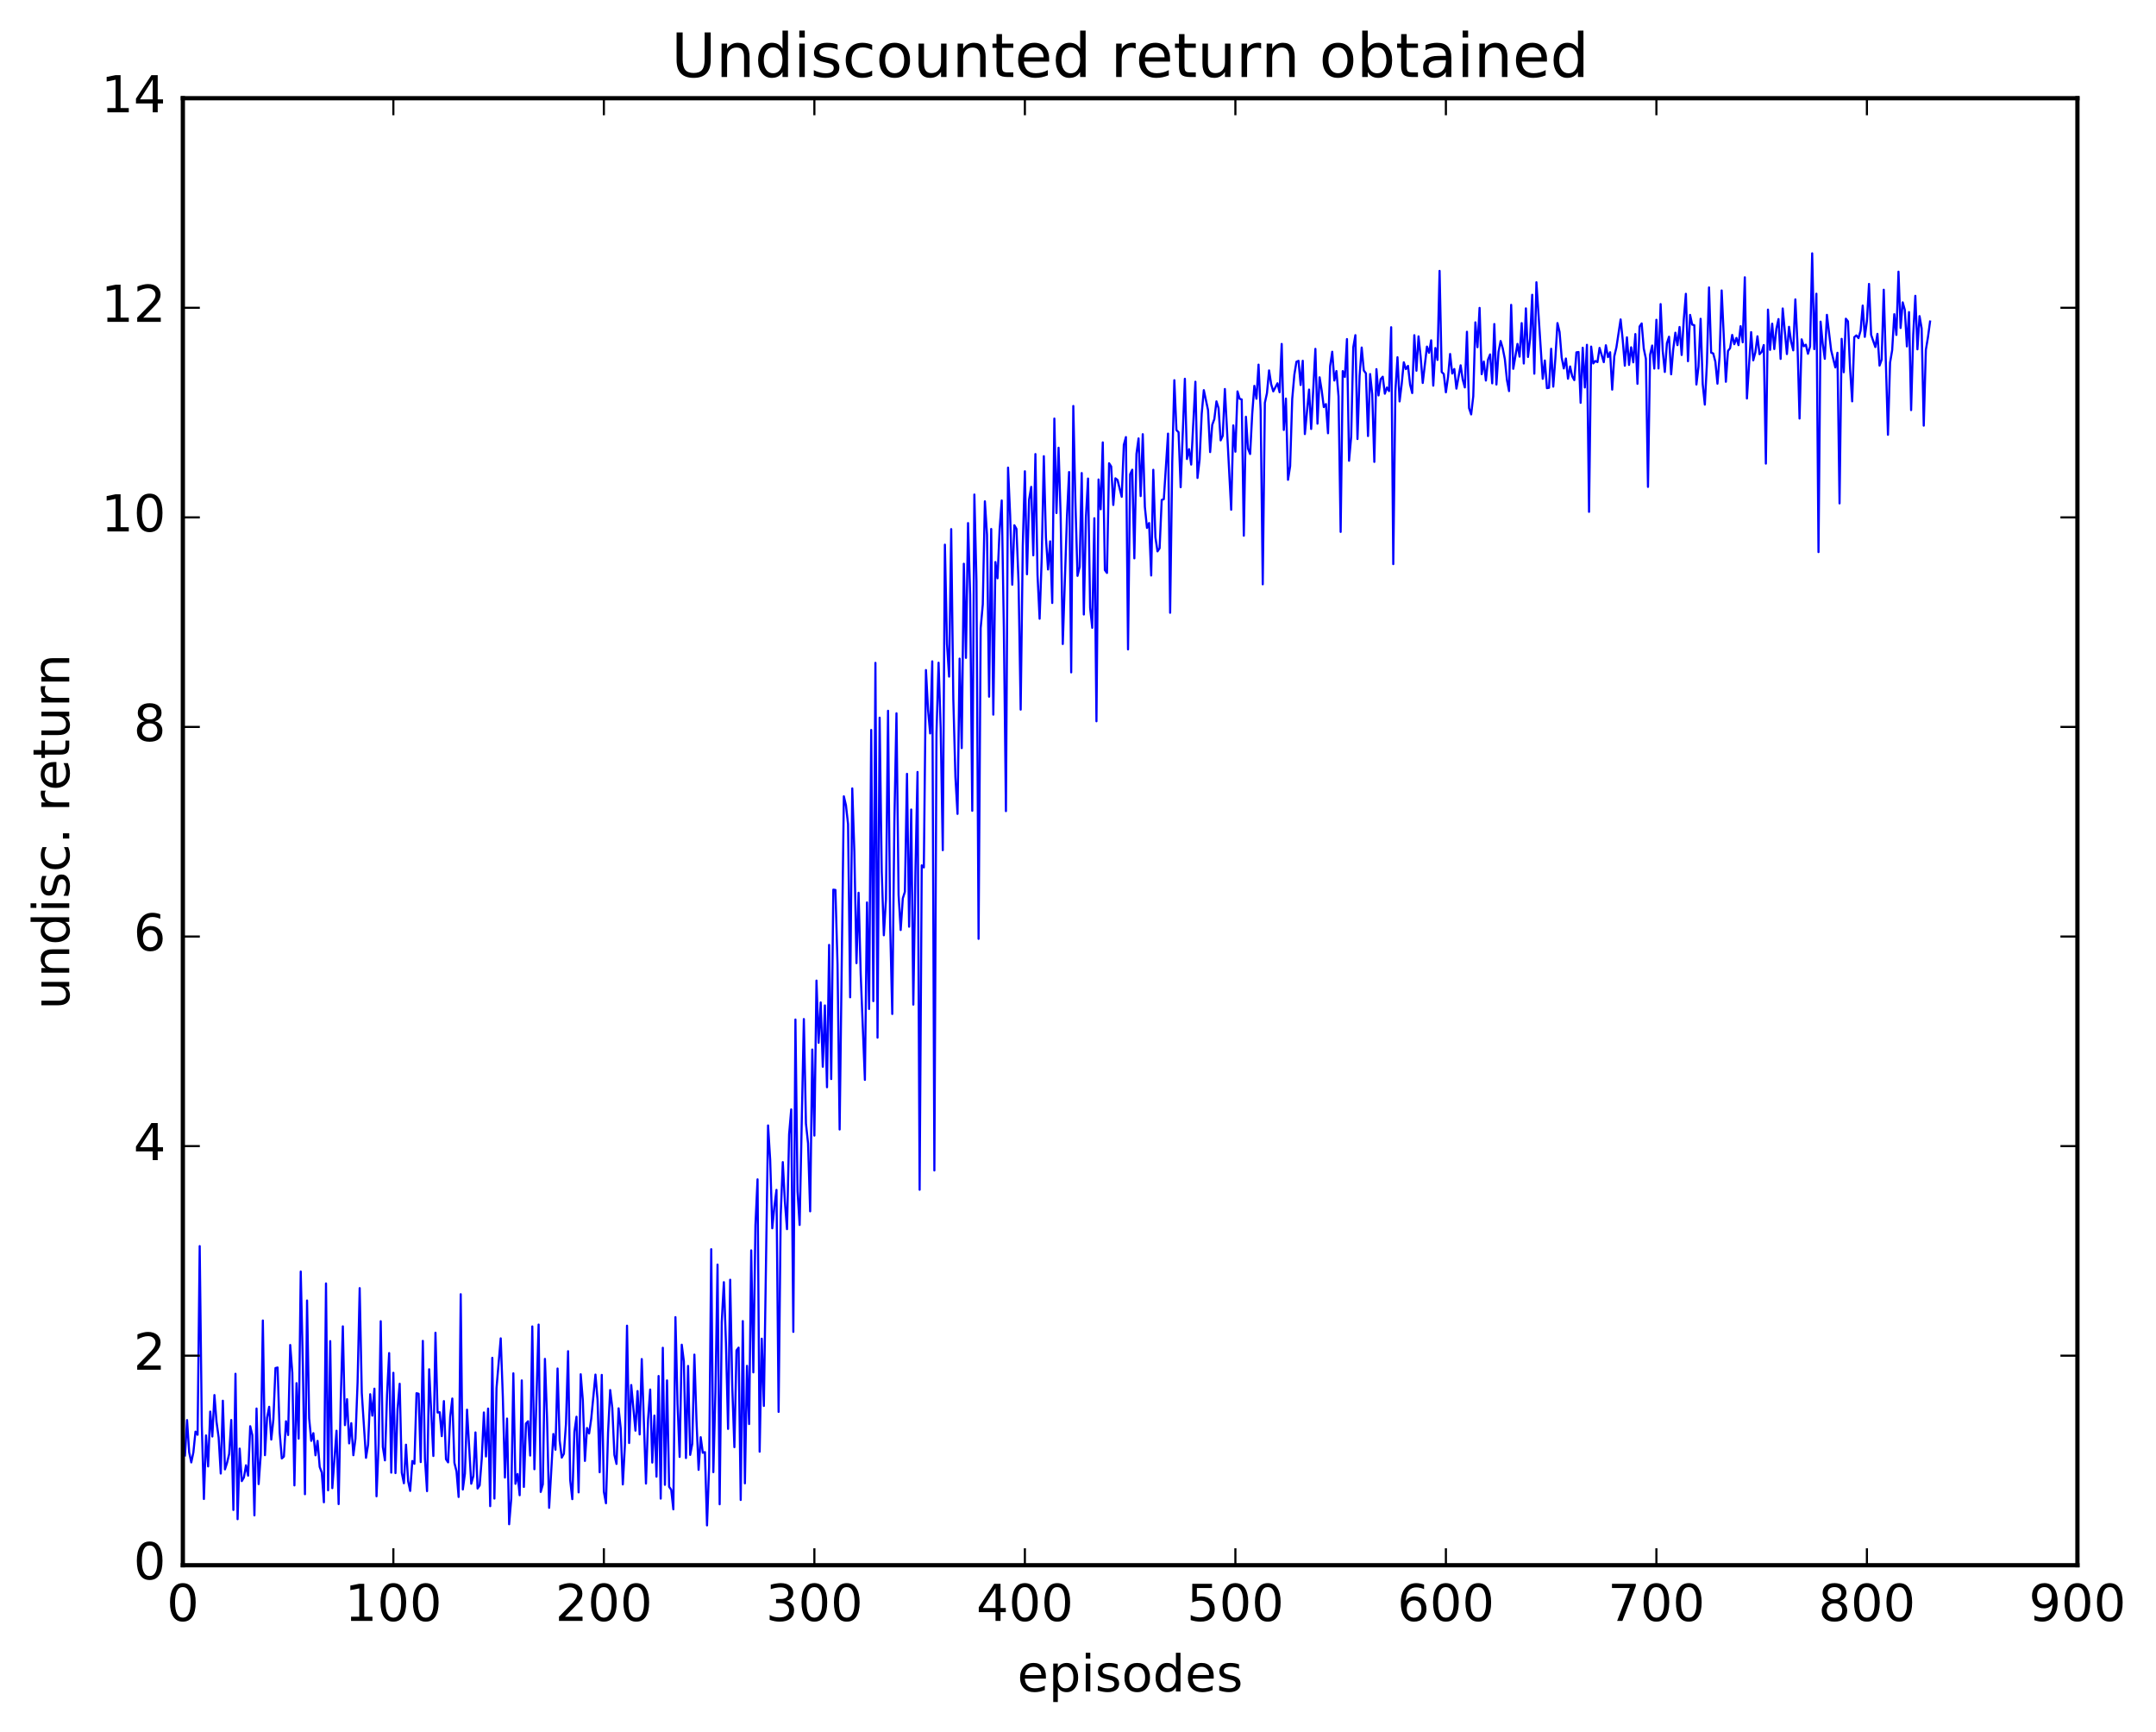 <?xml version="1.0" encoding="utf-8" standalone="no"?>
<!DOCTYPE svg PUBLIC "-//W3C//DTD SVG 1.1//EN"
  "http://www.w3.org/Graphics/SVG/1.1/DTD/svg11.dtd">
<!-- Created with matplotlib (http://matplotlib.org/) -->
<svg height="408pt" version="1.1" viewBox="0 0 508 408" width="508pt" xmlns="http://www.w3.org/2000/svg" xmlns:xlink="http://www.w3.org/1999/xlink">
 <defs>
  <style type="text/css">
*{stroke-linecap:butt;stroke-linejoin:round;stroke-miterlimit:100000;}
  </style>
 </defs>
 <g id="figure_1">
  <g id="patch_1">
   <path d="M 0 408.169 
L 508.136 408.169 
L 508.136 0 
L 0 0 
z
" style="fill:#ffffff;"/>
  </g>
  <g id="axes_1">
   <g id="patch_2">
    <path d="M 43.084 368.742 
L 489.484 368.742 
L 489.484 23.142 
L 43.084 23.142 
z
" style="fill:#ffffff;"/>
   </g>
   <g id="line2d_1">
    <path clip-path="url(#p6af9dc4620)" d="M 43.58 342.876 
L 44.076 334.541 
L 44.572 342.127 
L 45.068 344.52 
L 45.564 342.136 
L 46.06 337.262 
L 46.556 338.004 
L 47.052 293.558 
L 47.548 335.733 
L 48.044 353.13 
L 48.54 338.152 
L 49.036 345.461 
L 49.532 332.547 
L 50.028 338.415 
L 50.524 328.645 
L 51.02 334.978 
L 51.516 338.611 
L 52.012 347.137 
L 52.508 329.981 
L 53.004 346.16 
L 53.5 344.604 
L 53.996 342.522 
L 54.492 334.523 
L 54.988 355.716 
L 55.484 323.635 
L 55.98 357.89 
L 56.476 341.264 
L 56.972 348.919 
L 57.468 348.055 
L 57.964 345.187 
L 58.46 347.633 
L 58.956 335.987 
L 59.452 338.077 
L 59.948 356.995 
L 60.444 331.821 
L 60.94 349.625 
L 61.436 342.764 
L 61.932 311.08 
L 62.428 342.813 
L 62.924 334.008 
L 63.42 331.412 
L 63.916 339.134 
L 64.412 334.397 
L 64.908 322.286 
L 65.404 322.156 
L 65.9 337.487 
L 66.396 343.586 
L 66.892 343.143 
L 67.388 334.824 
L 67.884 338.067 
L 68.38 316.853 
L 68.876 323.416 
L 69.372 349.933 
L 69.868 325.842 
L 70.364 338.912 
L 70.86 299.546 
L 71.356 321.419 
L 71.852 352.009 
L 72.348 306.372 
L 72.844 334.127 
L 73.34 339.435 
L 73.836 337.627 
L 74.332 342.841 
L 74.828 339.443 
L 75.324 345.562 
L 75.82 346.918 
L 76.316 353.908 
L 76.812 302.356 
L 77.308 351.085 
L 77.804 315.943 
L 78.3 350.579 
L 79.292 337.05 
L 79.788 354.338 
L 80.284 329.938 
L 80.78 312.46 
L 81.276 335.736 
L 81.772 329.622 
L 82.268 340.032 
L 82.764 335.272 
L 83.26 342.824 
L 83.756 338.889 
L 84.252 325.688 
L 84.748 303.458 
L 85.244 328.11 
L 86.236 343.437 
L 86.732 340.31 
L 87.228 328.45 
L 87.724 333.506 
L 88.22 327.145 
L 88.716 352.499 
L 89.212 340.183 
L 89.708 311.256 
L 90.204 340.86 
L 90.7 344.033 
L 91.196 328.522 
L 91.692 318.759 
L 92.188 346.925 
L 92.684 323.406 
L 93.18 347.032 
L 93.676 331.916 
L 94.172 325.982 
L 94.668 346.935 
L 95.164 349.421 
L 95.66 340.342 
L 96.156 348.888 
L 96.652 351.232 
L 97.148 344.181 
L 97.644 344.842 
L 98.14 328.216 
L 98.636 328.338 
L 99.132 344.436 
L 99.628 315.887 
L 100.124 343.629 
L 100.62 351.283 
L 101.116 322.571 
L 102.108 342.998 
L 102.604 313.963 
L 103.1 332.766 
L 103.596 332.684 
L 104.092 338.332 
L 104.588 330.069 
L 105.084 343.765 
L 105.58 344.504 
L 106.076 333.758 
L 106.572 329.464 
L 107.068 344.608 
L 107.564 346.632 
L 108.06 352.657 
L 108.556 304.891 
L 109.052 350.891 
L 109.548 347.153 
L 110.044 332.098 
L 111.036 349.538 
L 111.532 347.724 
L 112.028 337.45 
L 112.524 350.665 
L 113.02 349.914 
L 113.516 343.602 
L 114.012 332.745 
L 114.508 343.117 
L 115.004 331.832 
L 115.5 354.822 
L 115.996 319.877 
L 116.492 353.035 
L 116.988 327.011 
L 117.98 315.289 
L 118.476 329.028 
L 118.972 348.083 
L 119.468 334.183 
L 119.964 359.085 
L 120.46 353.045 
L 120.956 323.529 
L 121.452 349.557 
L 121.948 347.241 
L 122.444 352.247 
L 122.94 325.196 
L 123.436 350.291 
L 123.932 335.346 
L 124.428 334.817 
L 124.924 342.901 
L 125.42 312.477 
L 125.916 346.12 
L 126.908 312.041 
L 127.404 351.473 
L 127.9 349.678 
L 128.396 320.129 
L 128.892 333.965 
L 129.388 355.215 
L 130.38 337.819 
L 130.876 341.528 
L 131.372 322.393 
L 131.868 339.394 
L 132.364 343.385 
L 132.86 342.484 
L 133.356 335.404 
L 133.852 318.314 
L 134.348 348.633 
L 134.844 353.171 
L 135.34 337.33 
L 135.836 333.752 
L 136.332 351.576 
L 136.828 323.746 
L 137.324 329.832 
L 137.82 344.161 
L 138.316 336.409 
L 138.812 337.692 
L 139.308 334.22 
L 140.3 323.825 
L 140.796 329.79 
L 141.292 346.831 
L 141.788 323.897 
L 142.284 351.42 
L 142.78 354.143 
L 143.276 337.379 
L 143.772 327.465 
L 144.268 331.664 
L 144.764 342.743 
L 145.26 344.875 
L 145.756 331.77 
L 146.252 336.493 
L 146.748 349.7 
L 147.244 340.452 
L 147.74 312.303 
L 148.236 339.945 
L 148.732 326.281 
L 149.724 337.037 
L 150.22 327.702 
L 150.716 337.926 
L 151.212 320.167 
L 152.204 349.498 
L 152.7 334.321 
L 153.196 327.345 
L 153.692 344.555 
L 154.188 333.484 
L 154.684 347.868 
L 155.18 324.158 
L 155.676 353.044 
L 156.172 317.509 
L 156.668 349.799 
L 157.164 325.196 
L 157.66 350.253 
L 158.156 350.966 
L 158.652 355.571 
L 159.148 310.292 
L 159.644 330.704 
L 160.14 343.22 
L 160.636 316.786 
L 161.132 320.683 
L 161.628 343.484 
L 162.124 321.791 
L 162.62 342.746 
L 163.116 340.104 
L 163.612 319.122 
L 164.108 334.639 
L 164.604 346.27 
L 165.1 338.576 
L 165.596 342.249 
L 166.092 342.089 
L 166.588 359.352 
L 167.084 345.512 
L 167.58 294.287 
L 168.076 346.811 
L 168.572 327.906 
L 169.068 297.911 
L 169.564 354.378 
L 170.06 311.429 
L 170.556 302.054 
L 171.052 316.429 
L 171.548 336.622 
L 172.044 301.479 
L 172.54 326.793 
L 173.036 340.924 
L 173.532 318.137 
L 174.028 317.468 
L 174.524 353.364 
L 175.02 311.222 
L 175.516 349.442 
L 176.012 321.763 
L 176.508 335.479 
L 177.004 294.561 
L 177.5 323.307 
L 177.996 288.649 
L 178.492 277.835 
L 178.988 341.989 
L 179.484 315.368 
L 179.98 331.213 
L 180.972 265.131 
L 181.468 273.19 
L 181.964 289.36 
L 182.46 284.237 
L 182.956 280.316 
L 183.452 332.61 
L 183.948 286.404 
L 184.444 273.772 
L 184.94 283.126 
L 185.436 289.565 
L 185.932 267.224 
L 186.428 261.356 
L 186.924 313.766 
L 187.42 240.179 
L 187.916 280.632 
L 188.412 288.574 
L 189.404 240.069 
L 189.9 264.7 
L 190.396 269.354 
L 190.892 285.364 
L 191.388 247.251 
L 191.884 267.523 
L 192.38 231.009 
L 192.876 245.663 
L 193.372 236.149 
L 193.868 251.302 
L 194.364 236.859 
L 194.86 256.132 
L 195.356 222.602 
L 195.852 254.205 
L 196.348 209.586 
L 196.844 209.657 
L 197.34 227.213 
L 197.836 266.087 
L 198.828 187.598 
L 199.324 189.699 
L 199.82 194.166 
L 200.316 234.944 
L 200.812 185.731 
L 201.308 200.751 
L 201.804 226.898 
L 202.3 210.318 
L 202.796 229.413 
L 203.788 254.396 
L 204.284 212.599 
L 204.78 237.691 
L 205.276 171.963 
L 205.772 235.848 
L 206.268 156.158 
L 206.764 244.449 
L 207.26 169.067 
L 207.756 205.403 
L 208.252 220.33 
L 208.748 211.833 
L 209.244 167.446 
L 209.74 217.929 
L 210.236 238.873 
L 210.732 193.603 
L 211.228 168.04 
L 211.724 210.788 
L 212.22 219.093 
L 212.716 211.649 
L 213.212 210.09 
L 213.708 182.3 
L 214.204 218.316 
L 214.7 190.707 
L 215.196 236.667 
L 215.692 205.408 
L 216.188 181.862 
L 216.684 280.283 
L 217.18 203.858 
L 217.676 204.351 
L 218.172 157.85 
L 218.668 167.181 
L 219.164 172.78 
L 219.66 155.797 
L 220.156 275.737 
L 220.652 172.856 
L 221.148 156.122 
L 221.644 171.535 
L 222.14 200.282 
L 222.636 128.314 
L 223.132 151.732 
L 223.628 159.393 
L 224.124 124.647 
L 224.62 164.647 
L 225.116 183.077 
L 225.612 191.74 
L 226.108 155.16 
L 226.604 176.237 
L 227.1 132.806 
L 227.596 154.979 
L 228.092 123.226 
L 228.588 140.127 
L 229.084 191.004 
L 229.58 116.504 
L 230.076 136.88 
L 230.572 221.176 
L 231.068 147.966 
L 231.564 142.392 
L 232.06 118.104 
L 232.556 125.97 
L 233.052 164.125 
L 233.548 124.619 
L 234.044 168.355 
L 234.54 132.407 
L 235.036 136.23 
L 235.532 124.714 
L 236.028 117.902 
L 236.524 147.731 
L 237.02 191.085 
L 237.516 110.162 
L 238.012 121.405 
L 238.508 137.745 
L 239.004 123.74 
L 239.5 124.602 
L 239.996 137.277 
L 240.492 167.173 
L 240.988 128.546 
L 241.484 111.02 
L 241.98 135.285 
L 242.476 117.681 
L 242.972 114.696 
L 243.468 130.824 
L 243.964 106.965 
L 244.46 135.451 
L 244.956 145.761 
L 245.452 131.441 
L 245.948 107.472 
L 246.444 126.712 
L 246.94 134.158 
L 247.436 127.529 
L 247.932 142.049 
L 248.428 98.607 
L 248.924 120.861 
L 249.42 105.476 
L 249.916 121.789 
L 250.412 151.719 
L 251.404 121.657 
L 251.9 111.201 
L 252.396 158.398 
L 252.892 95.639 
L 253.388 118.346 
L 253.884 135.665 
L 254.38 133.598 
L 254.876 111.442 
L 255.372 144.763 
L 255.868 121.81 
L 256.364 112.735 
L 256.86 143.18 
L 257.356 147.901 
L 257.852 122.086 
L 258.348 169.913 
L 258.844 112.955 
L 259.34 119.977 
L 259.836 104.218 
L 260.332 134.302 
L 260.828 134.971 
L 261.324 109.134 
L 261.82 109.899 
L 262.316 118.963 
L 262.812 112.68 
L 263.308 113.063 
L 264.3 117.038 
L 264.796 104.797 
L 265.292 102.967 
L 265.788 152.986 
L 266.284 111.738 
L 266.78 110.653 
L 267.276 131.533 
L 267.772 106.924 
L 268.268 103.282 
L 268.764 116.869 
L 269.26 102.284 
L 269.756 119.424 
L 270.252 124.362 
L 270.748 123.216 
L 271.244 135.574 
L 271.74 110.672 
L 272.236 126.557 
L 272.732 129.897 
L 273.228 129.15 
L 273.724 117.771 
L 274.22 117.599 
L 275.212 102.15 
L 275.708 144.355 
L 276.204 108.849 
L 276.7 89.567 
L 277.196 101.334 
L 277.692 101.818 
L 278.188 114.779 
L 279.18 89.233 
L 279.676 108.134 
L 280.172 105.814 
L 280.668 109.446 
L 281.66 89.929 
L 282.156 112.596 
L 282.652 108.281 
L 283.148 97.474 
L 283.644 91.909 
L 284.636 96.594 
L 285.132 106.504 
L 285.628 100.093 
L 286.124 98.728 
L 286.62 94.551 
L 287.116 96.142 
L 287.612 103.743 
L 288.108 102.644 
L 288.604 91.64 
L 290.092 120.085 
L 290.588 100.214 
L 291.084 106.414 
L 291.58 92.204 
L 292.076 93.942 
L 292.572 94.107 
L 293.068 126.202 
L 293.564 98.179 
L 294.06 105.698 
L 294.556 106.958 
L 295.052 97.465 
L 295.548 90.898 
L 296.044 93.932 
L 296.54 85.9 
L 297.036 96.726 
L 297.532 137.651 
L 298.028 94.907 
L 298.524 92.602 
L 299.02 87.261 
L 299.516 90.52 
L 300.012 92.199 
L 301.004 90.294 
L 301.5 92.407 
L 301.996 81.022 
L 302.492 101.288 
L 302.988 93.891 
L 303.484 113.033 
L 303.98 109.846 
L 304.476 93.983 
L 304.972 88.288 
L 305.468 85.229 
L 305.964 85.004 
L 306.46 90.705 
L 306.956 84.987 
L 307.452 102.258 
L 308.444 91.772 
L 308.94 101.058 
L 309.932 82.186 
L 310.428 99.809 
L 310.924 88.886 
L 311.42 91.989 
L 311.916 95.899 
L 312.412 95.189 
L 312.908 102.066 
L 313.404 86.233 
L 313.9 82.862 
L 314.396 89.647 
L 314.892 87.41 
L 315.388 93.395 
L 315.884 125.308 
L 316.38 87.42 
L 316.876 88.8 
L 317.372 79.874 
L 317.868 108.547 
L 318.364 102.917 
L 318.86 81.816 
L 319.356 78.956 
L 319.852 103.425 
L 320.348 88.544 
L 320.844 81.871 
L 321.34 87.283 
L 321.836 87.938 
L 322.332 102.722 
L 322.828 88.118 
L 323.324 92.844 
L 323.82 108.813 
L 324.316 86.959 
L 324.812 93.155 
L 325.308 89.337 
L 325.804 88.744 
L 326.3 92.75 
L 326.796 91.288 
L 327.292 92.133 
L 327.788 77.088 
L 328.284 132.894 
L 328.78 92.173 
L 329.276 84.157 
L 329.772 94.566 
L 330.268 90.469 
L 330.764 85.348 
L 331.26 86.958 
L 331.756 86.193 
L 332.252 90.619 
L 332.748 92.6 
L 333.244 78.964 
L 333.74 87.338 
L 334.236 79.246 
L 334.732 84.021 
L 335.228 90.219 
L 336.22 81.652 
L 336.716 83.126 
L 337.212 80.169 
L 337.708 90.855 
L 338.204 81.981 
L 338.7 84.792 
L 339.196 63.815 
L 339.692 87.633 
L 340.188 88.114 
L 340.684 92.421 
L 341.18 88.863 
L 341.676 83.389 
L 342.172 87.994 
L 342.668 86.936 
L 343.164 91.553 
L 344.156 86.058 
L 344.652 89.447 
L 345.148 91.269 
L 345.644 78.157 
L 346.14 96.128 
L 346.636 97.624 
L 347.132 93.36 
L 347.628 75.939 
L 348.124 81.798 
L 348.62 72.531 
L 349.116 88.149 
L 349.612 85.165 
L 350.108 89.65 
L 350.604 84.73 
L 351.1 83.494 
L 351.596 90.307 
L 352.092 76.338 
L 352.588 90.585 
L 353.084 82.876 
L 353.58 80.333 
L 354.076 82.055 
L 354.572 84.595 
L 355.068 89.505 
L 355.564 92.134 
L 356.06 71.817 
L 356.556 86.886 
L 357.548 81.02 
L 358.044 84.017 
L 358.54 76.115 
L 359.036 85.637 
L 359.532 72.644 
L 360.028 84.088 
L 360.524 79.847 
L 361.02 69.444 
L 361.516 88.033 
L 362.012 66.494 
L 363.5 89.243 
L 363.996 84.925 
L 364.492 91.441 
L 364.988 91.349 
L 365.484 82.166 
L 365.98 91.085 
L 366.476 84.435 
L 366.972 76.11 
L 367.468 78.207 
L 367.964 84.217 
L 368.46 86.796 
L 368.956 84.456 
L 369.452 89.22 
L 369.948 86.329 
L 370.444 88.642 
L 370.94 89.551 
L 371.436 83.011 
L 371.932 82.924 
L 372.428 94.895 
L 372.924 81.914 
L 373.42 91.28 
L 373.916 81.23 
L 374.412 120.581 
L 374.908 81.644 
L 375.404 85.619 
L 375.9 85.045 
L 376.396 85.307 
L 376.892 81.959 
L 377.884 85.323 
L 378.38 81.337 
L 378.876 84.131 
L 379.372 82.978 
L 379.868 91.79 
L 380.364 83.93 
L 380.86 81.832 
L 381.852 75.25 
L 382.348 80.072 
L 382.844 86.154 
L 383.34 79.467 
L 383.836 85.972 
L 384.332 81.81 
L 384.828 85.363 
L 385.324 78.696 
L 385.82 90.418 
L 386.316 76.925 
L 386.812 76.195 
L 387.308 82.127 
L 387.804 84.512 
L 388.3 114.7 
L 388.796 83.575 
L 389.292 81.398 
L 389.788 86.829 
L 390.284 75.335 
L 390.78 86.803 
L 391.276 71.634 
L 391.772 82.646 
L 392.268 87.625 
L 392.764 80.849 
L 393.26 79.324 
L 393.756 88.18 
L 394.252 82.252 
L 394.748 78.374 
L 395.244 81.311 
L 395.74 77.032 
L 396.236 83.628 
L 396.732 75.266 
L 397.228 69.216 
L 397.724 85.093 
L 398.22 74.179 
L 398.716 76.469 
L 399.212 76.613 
L 399.708 90.583 
L 400.204 86.381 
L 400.7 75.102 
L 401.196 90.496 
L 401.692 95.322 
L 402.188 85.54 
L 402.684 67.715 
L 403.18 83.075 
L 403.676 83.269 
L 404.172 85.201 
L 404.668 90.388 
L 405.164 84.053 
L 405.66 68.423 
L 406.652 89.937 
L 407.148 82.674 
L 407.644 82.031 
L 408.14 78.901 
L 408.636 81.09 
L 409.132 79.605 
L 409.628 81.309 
L 410.124 76.844 
L 410.62 80.646 
L 411.116 65.323 
L 411.612 93.881 
L 412.604 78.24 
L 413.1 84.888 
L 413.596 83.014 
L 414.092 79.226 
L 414.588 83.443 
L 415.084 82.922 
L 415.58 81.281 
L 416.076 109.215 
L 416.572 72.934 
L 417.068 82.424 
L 417.564 76.256 
L 418.06 82.233 
L 418.556 77.452 
L 419.052 75.162 
L 419.548 84.555 
L 420.044 72.668 
L 421.036 83.411 
L 421.532 76.986 
L 422.028 80.5 
L 422.524 82.535 
L 423.02 70.535 
L 423.516 80.742 
L 424.012 98.6 
L 424.508 79.941 
L 425.004 81.569 
L 425.5 81.206 
L 425.996 83.345 
L 426.492 81.636 
L 426.988 59.677 
L 427.484 82.246 
L 427.98 69.193 
L 428.476 130.059 
L 428.972 75.768 
L 429.468 81 
L 429.964 84.534 
L 430.46 74.167 
L 431.452 82.497 
L 432.444 86.557 
L 432.94 83.105 
L 433.436 118.59 
L 433.932 79.823 
L 434.428 87.689 
L 434.924 75.08 
L 435.42 75.703 
L 435.916 86.849 
L 436.412 94.549 
L 436.908 79.437 
L 437.404 79.018 
L 437.9 79.656 
L 438.396 77.895 
L 438.892 71.988 
L 439.388 79.36 
L 439.884 75.666 
L 440.38 66.887 
L 440.876 78.877 
L 441.868 81.759 
L 442.364 78.646 
L 442.86 86.124 
L 443.356 84.732 
L 443.852 68.254 
L 444.844 102.429 
L 445.34 85.442 
L 445.836 82.487 
L 446.332 74.014 
L 446.828 78.905 
L 447.324 64.001 
L 447.82 77.267 
L 448.316 71.229 
L 448.812 72.998 
L 449.308 81.608 
L 449.804 73.52 
L 450.3 96.614 
L 450.796 78.864 
L 451.292 69.684 
L 451.788 82.296 
L 452.284 74.47 
L 452.78 77.342 
L 453.276 100.274 
L 453.772 82.433 
L 454.268 79.436 
L 454.764 75.746 
L 454.764 75.746 
" style="fill:none;stroke:#0000ff;stroke-linecap:square;stroke-width:0.5;"/>
   </g>
   <g id="patch_3">
    <path d="M 43.084 368.742 
L 489.484 368.742 
" style="fill:none;stroke:#000000;stroke-linecap:square;stroke-linejoin:miter;"/>
   </g>
   <g id="patch_4">
    <path d="M 489.484 368.742 
L 489.484 23.142 
" style="fill:none;stroke:#000000;stroke-linecap:square;stroke-linejoin:miter;"/>
   </g>
   <g id="patch_5">
    <path d="M 43.084 368.742 
L 43.084 23.142 
" style="fill:none;stroke:#000000;stroke-linecap:square;stroke-linejoin:miter;"/>
   </g>
   <g id="patch_6">
    <path d="M 43.084 23.142 
L 489.484 23.142 
" style="fill:none;stroke:#000000;stroke-linecap:square;stroke-linejoin:miter;"/>
   </g>
   <g id="matplotlib.axis_1">
    <g id="xtick_1">
     <g id="line2d_2">
      <defs>
       <path d="M 0 0 
L 0 -4 
" id="m68a1e980b4" style="stroke:#000000;stroke-width:0.5;"/>
      </defs>
      <g>
       <use style="stroke:#000000;stroke-width:0.5;" x="43.084" xlink:href="#m68a1e980b4" y="368.742"/>
      </g>
     </g>
     <g id="line2d_3">
      <defs>
       <path d="M 0 0 
L 0 4 
" id="mb655b35093" style="stroke:#000000;stroke-width:0.5;"/>
      </defs>
      <g>
       <use style="stroke:#000000;stroke-width:0.5;" x="43.084" xlink:href="#mb655b35093" y="23.142"/>
      </g>
     </g>
     <g id="text_1">
      <!-- 0 -->
      <defs>
       <path d="M 31.781 66.406 
Q 24.172 66.406 20.328 58.906 
Q 16.5 51.422 16.5 36.375 
Q 16.5 21.391 20.328 13.891 
Q 24.172 6.391 31.781 6.391 
Q 39.453 6.391 43.281 13.891 
Q 47.125 21.391 47.125 36.375 
Q 47.125 51.422 43.281 58.906 
Q 39.453 66.406 31.781 66.406 
M 31.781 74.219 
Q 44.047 74.219 50.516 64.516 
Q 56.984 54.828 56.984 36.375 
Q 56.984 17.969 50.516 8.266 
Q 44.047 -1.422 31.781 -1.422 
Q 19.531 -1.422 13.062 8.266 
Q 6.594 17.969 6.594 36.375 
Q 6.594 54.828 13.062 64.516 
Q 19.531 74.219 31.781 74.219 
" id="BitstreamVeraSans-Roman-30"/>
      </defs>
      <g transform="translate(39.266 381.86)scale(0.12 -0.12)">
       <use xlink:href="#BitstreamVeraSans-Roman-30"/>
      </g>
     </g>
    </g>
    <g id="xtick_2">
     <g id="line2d_4">
      <g>
       <use style="stroke:#000000;stroke-width:0.5;" x="92.684" xlink:href="#m68a1e980b4" y="368.742"/>
      </g>
     </g>
     <g id="line2d_5">
      <g>
       <use style="stroke:#000000;stroke-width:0.5;" x="92.684" xlink:href="#mb655b35093" y="23.142"/>
      </g>
     </g>
     <g id="text_2">
      <!-- 100 -->
      <defs>
       <path d="M 12.406 8.297 
L 28.516 8.297 
L 28.516 63.922 
L 10.984 60.406 
L 10.984 69.391 
L 28.422 72.906 
L 38.281 72.906 
L 38.281 8.297 
L 54.391 8.297 
L 54.391 0 
L 12.406 0 
z
" id="BitstreamVeraSans-Roman-31"/>
      </defs>
      <g transform="translate(81.231 381.86)scale(0.12 -0.12)">
       <use xlink:href="#BitstreamVeraSans-Roman-31"/>
       <use x="63.623" xlink:href="#BitstreamVeraSans-Roman-30"/>
       <use x="127.246" xlink:href="#BitstreamVeraSans-Roman-30"/>
      </g>
     </g>
    </g>
    <g id="xtick_3">
     <g id="line2d_6">
      <g>
       <use style="stroke:#000000;stroke-width:0.5;" x="142.284" xlink:href="#m68a1e980b4" y="368.742"/>
      </g>
     </g>
     <g id="line2d_7">
      <g>
       <use style="stroke:#000000;stroke-width:0.5;" x="142.284" xlink:href="#mb655b35093" y="23.142"/>
      </g>
     </g>
     <g id="text_3">
      <!-- 200 -->
      <defs>
       <path d="M 19.188 8.297 
L 53.609 8.297 
L 53.609 0 
L 7.328 0 
L 7.328 8.297 
Q 12.938 14.109 22.625 23.891 
Q 32.328 33.688 34.812 36.531 
Q 39.547 41.844 41.422 45.531 
Q 43.312 49.219 43.312 52.781 
Q 43.312 58.594 39.234 62.25 
Q 35.156 65.922 28.609 65.922 
Q 23.969 65.922 18.812 64.312 
Q 13.672 62.703 7.812 59.422 
L 7.812 69.391 
Q 13.766 71.781 18.938 73 
Q 24.125 74.219 28.422 74.219 
Q 39.75 74.219 46.484 68.547 
Q 53.219 62.891 53.219 53.422 
Q 53.219 48.922 51.531 44.891 
Q 49.859 40.875 45.406 35.406 
Q 44.188 33.984 37.641 27.219 
Q 31.109 20.453 19.188 8.297 
" id="BitstreamVeraSans-Roman-32"/>
      </defs>
      <g transform="translate(130.831 381.86)scale(0.12 -0.12)">
       <use xlink:href="#BitstreamVeraSans-Roman-32"/>
       <use x="63.623" xlink:href="#BitstreamVeraSans-Roman-30"/>
       <use x="127.246" xlink:href="#BitstreamVeraSans-Roman-30"/>
      </g>
     </g>
    </g>
    <g id="xtick_4">
     <g id="line2d_8">
      <g>
       <use style="stroke:#000000;stroke-width:0.5;" x="191.884" xlink:href="#m68a1e980b4" y="368.742"/>
      </g>
     </g>
     <g id="line2d_9">
      <g>
       <use style="stroke:#000000;stroke-width:0.5;" x="191.884" xlink:href="#mb655b35093" y="23.142"/>
      </g>
     </g>
     <g id="text_4">
      <!-- 300 -->
      <defs>
       <path d="M 40.578 39.312 
Q 47.656 37.797 51.625 33 
Q 55.609 28.219 55.609 21.188 
Q 55.609 10.406 48.188 4.484 
Q 40.766 -1.422 27.094 -1.422 
Q 22.516 -1.422 17.656 -0.516 
Q 12.797 0.391 7.625 2.203 
L 7.625 11.719 
Q 11.719 9.328 16.594 8.109 
Q 21.484 6.891 26.812 6.891 
Q 36.078 6.891 40.938 10.547 
Q 45.797 14.203 45.797 21.188 
Q 45.797 27.641 41.281 31.266 
Q 36.766 34.906 28.719 34.906 
L 20.219 34.906 
L 20.219 43.016 
L 29.109 43.016 
Q 36.375 43.016 40.234 45.922 
Q 44.094 48.828 44.094 54.297 
Q 44.094 59.906 40.109 62.906 
Q 36.141 65.922 28.719 65.922 
Q 24.656 65.922 20.016 65.031 
Q 15.375 64.156 9.812 62.312 
L 9.812 71.094 
Q 15.438 72.656 20.344 73.438 
Q 25.25 74.219 29.594 74.219 
Q 40.828 74.219 47.359 69.109 
Q 53.906 64.016 53.906 55.328 
Q 53.906 49.266 50.438 45.094 
Q 46.969 40.922 40.578 39.312 
" id="BitstreamVeraSans-Roman-33"/>
      </defs>
      <g transform="translate(180.431 381.86)scale(0.12 -0.12)">
       <use xlink:href="#BitstreamVeraSans-Roman-33"/>
       <use x="63.623" xlink:href="#BitstreamVeraSans-Roman-30"/>
       <use x="127.246" xlink:href="#BitstreamVeraSans-Roman-30"/>
      </g>
     </g>
    </g>
    <g id="xtick_5">
     <g id="line2d_10">
      <g>
       <use style="stroke:#000000;stroke-width:0.5;" x="241.484" xlink:href="#m68a1e980b4" y="368.742"/>
      </g>
     </g>
     <g id="line2d_11">
      <g>
       <use style="stroke:#000000;stroke-width:0.5;" x="241.484" xlink:href="#mb655b35093" y="23.142"/>
      </g>
     </g>
     <g id="text_5">
      <!-- 400 -->
      <defs>
       <path d="M 37.797 64.312 
L 12.891 25.391 
L 37.797 25.391 
z
M 35.203 72.906 
L 47.609 72.906 
L 47.609 25.391 
L 58.016 25.391 
L 58.016 17.188 
L 47.609 17.188 
L 47.609 0 
L 37.797 0 
L 37.797 17.188 
L 4.891 17.188 
L 4.891 26.703 
z
" id="BitstreamVeraSans-Roman-34"/>
      </defs>
      <g transform="translate(230.031 381.86)scale(0.12 -0.12)">
       <use xlink:href="#BitstreamVeraSans-Roman-34"/>
       <use x="63.623" xlink:href="#BitstreamVeraSans-Roman-30"/>
       <use x="127.246" xlink:href="#BitstreamVeraSans-Roman-30"/>
      </g>
     </g>
    </g>
    <g id="xtick_6">
     <g id="line2d_12">
      <g>
       <use style="stroke:#000000;stroke-width:0.5;" x="291.084" xlink:href="#m68a1e980b4" y="368.742"/>
      </g>
     </g>
     <g id="line2d_13">
      <g>
       <use style="stroke:#000000;stroke-width:0.5;" x="291.084" xlink:href="#mb655b35093" y="23.142"/>
      </g>
     </g>
     <g id="text_6">
      <!-- 500 -->
      <defs>
       <path d="M 10.797 72.906 
L 49.516 72.906 
L 49.516 64.594 
L 19.828 64.594 
L 19.828 46.734 
Q 21.969 47.469 24.109 47.828 
Q 26.266 48.188 28.422 48.188 
Q 40.625 48.188 47.75 41.5 
Q 54.891 34.812 54.891 23.391 
Q 54.891 11.625 47.562 5.094 
Q 40.234 -1.422 26.906 -1.422 
Q 22.312 -1.422 17.547 -0.641 
Q 12.797 0.141 7.719 1.703 
L 7.719 11.625 
Q 12.109 9.234 16.797 8.062 
Q 21.484 6.891 26.703 6.891 
Q 35.156 6.891 40.078 11.328 
Q 45.016 15.766 45.016 23.391 
Q 45.016 31 40.078 35.438 
Q 35.156 39.891 26.703 39.891 
Q 22.75 39.891 18.812 39.016 
Q 14.891 38.141 10.797 36.281 
z
" id="BitstreamVeraSans-Roman-35"/>
      </defs>
      <g transform="translate(279.631 381.86)scale(0.12 -0.12)">
       <use xlink:href="#BitstreamVeraSans-Roman-35"/>
       <use x="63.623" xlink:href="#BitstreamVeraSans-Roman-30"/>
       <use x="127.246" xlink:href="#BitstreamVeraSans-Roman-30"/>
      </g>
     </g>
    </g>
    <g id="xtick_7">
     <g id="line2d_14">
      <g>
       <use style="stroke:#000000;stroke-width:0.5;" x="340.684" xlink:href="#m68a1e980b4" y="368.742"/>
      </g>
     </g>
     <g id="line2d_15">
      <g>
       <use style="stroke:#000000;stroke-width:0.5;" x="340.684" xlink:href="#mb655b35093" y="23.142"/>
      </g>
     </g>
     <g id="text_7">
      <!-- 600 -->
      <defs>
       <path d="M 33.016 40.375 
Q 26.375 40.375 22.484 35.828 
Q 18.609 31.297 18.609 23.391 
Q 18.609 15.531 22.484 10.953 
Q 26.375 6.391 33.016 6.391 
Q 39.656 6.391 43.531 10.953 
Q 47.406 15.531 47.406 23.391 
Q 47.406 31.297 43.531 35.828 
Q 39.656 40.375 33.016 40.375 
M 52.594 71.297 
L 52.594 62.312 
Q 48.875 64.062 45.094 64.984 
Q 41.312 65.922 37.594 65.922 
Q 27.828 65.922 22.672 59.328 
Q 17.531 52.734 16.797 39.406 
Q 19.672 43.656 24.016 45.922 
Q 28.375 48.188 33.594 48.188 
Q 44.578 48.188 50.953 41.516 
Q 57.328 34.859 57.328 23.391 
Q 57.328 12.156 50.688 5.359 
Q 44.047 -1.422 33.016 -1.422 
Q 20.359 -1.422 13.672 8.266 
Q 6.984 17.969 6.984 36.375 
Q 6.984 53.656 15.188 63.938 
Q 23.391 74.219 37.203 74.219 
Q 40.922 74.219 44.703 73.484 
Q 48.484 72.75 52.594 71.297 
" id="BitstreamVeraSans-Roman-36"/>
      </defs>
      <g transform="translate(329.231 381.86)scale(0.12 -0.12)">
       <use xlink:href="#BitstreamVeraSans-Roman-36"/>
       <use x="63.623" xlink:href="#BitstreamVeraSans-Roman-30"/>
       <use x="127.246" xlink:href="#BitstreamVeraSans-Roman-30"/>
      </g>
     </g>
    </g>
    <g id="xtick_8">
     <g id="line2d_16">
      <g>
       <use style="stroke:#000000;stroke-width:0.5;" x="390.284" xlink:href="#m68a1e980b4" y="368.742"/>
      </g>
     </g>
     <g id="line2d_17">
      <g>
       <use style="stroke:#000000;stroke-width:0.5;" x="390.284" xlink:href="#mb655b35093" y="23.142"/>
      </g>
     </g>
     <g id="text_8">
      <!-- 700 -->
      <defs>
       <path d="M 8.203 72.906 
L 55.078 72.906 
L 55.078 68.703 
L 28.609 0 
L 18.312 0 
L 43.219 64.594 
L 8.203 64.594 
z
" id="BitstreamVeraSans-Roman-37"/>
      </defs>
      <g transform="translate(378.831 381.86)scale(0.12 -0.12)">
       <use xlink:href="#BitstreamVeraSans-Roman-37"/>
       <use x="63.623" xlink:href="#BitstreamVeraSans-Roman-30"/>
       <use x="127.246" xlink:href="#BitstreamVeraSans-Roman-30"/>
      </g>
     </g>
    </g>
    <g id="xtick_9">
     <g id="line2d_18">
      <g>
       <use style="stroke:#000000;stroke-width:0.5;" x="439.884" xlink:href="#m68a1e980b4" y="368.742"/>
      </g>
     </g>
     <g id="line2d_19">
      <g>
       <use style="stroke:#000000;stroke-width:0.5;" x="439.884" xlink:href="#mb655b35093" y="23.142"/>
      </g>
     </g>
     <g id="text_9">
      <!-- 800 -->
      <defs>
       <path d="M 31.781 34.625 
Q 24.75 34.625 20.719 30.859 
Q 16.703 27.094 16.703 20.516 
Q 16.703 13.922 20.719 10.156 
Q 24.75 6.391 31.781 6.391 
Q 38.812 6.391 42.859 10.172 
Q 46.922 13.969 46.922 20.516 
Q 46.922 27.094 42.891 30.859 
Q 38.875 34.625 31.781 34.625 
M 21.922 38.812 
Q 15.578 40.375 12.031 44.719 
Q 8.5 49.078 8.5 55.328 
Q 8.5 64.062 14.719 69.141 
Q 20.953 74.219 31.781 74.219 
Q 42.672 74.219 48.875 69.141 
Q 55.078 64.062 55.078 55.328 
Q 55.078 49.078 51.531 44.719 
Q 48 40.375 41.703 38.812 
Q 48.828 37.156 52.797 32.312 
Q 56.781 27.484 56.781 20.516 
Q 56.781 9.906 50.312 4.234 
Q 43.844 -1.422 31.781 -1.422 
Q 19.734 -1.422 13.25 4.234 
Q 6.781 9.906 6.781 20.516 
Q 6.781 27.484 10.781 32.312 
Q 14.797 37.156 21.922 38.812 
M 18.312 54.391 
Q 18.312 48.734 21.844 45.562 
Q 25.391 42.391 31.781 42.391 
Q 38.141 42.391 41.719 45.562 
Q 45.312 48.734 45.312 54.391 
Q 45.312 60.062 41.719 63.234 
Q 38.141 66.406 31.781 66.406 
Q 25.391 66.406 21.844 63.234 
Q 18.312 60.062 18.312 54.391 
" id="BitstreamVeraSans-Roman-38"/>
      </defs>
      <g transform="translate(428.431 381.86)scale(0.12 -0.12)">
       <use xlink:href="#BitstreamVeraSans-Roman-38"/>
       <use x="63.623" xlink:href="#BitstreamVeraSans-Roman-30"/>
       <use x="127.246" xlink:href="#BitstreamVeraSans-Roman-30"/>
      </g>
     </g>
    </g>
    <g id="xtick_10">
     <g id="line2d_20">
      <g>
       <use style="stroke:#000000;stroke-width:0.5;" x="489.484" xlink:href="#m68a1e980b4" y="368.742"/>
      </g>
     </g>
     <g id="line2d_21">
      <g>
       <use style="stroke:#000000;stroke-width:0.5;" x="489.484" xlink:href="#mb655b35093" y="23.142"/>
      </g>
     </g>
     <g id="text_10">
      <!-- 900 -->
      <defs>
       <path d="M 10.984 1.516 
L 10.984 10.5 
Q 14.703 8.734 18.5 7.812 
Q 22.312 6.891 25.984 6.891 
Q 35.75 6.891 40.891 13.453 
Q 46.047 20.016 46.781 33.406 
Q 43.953 29.203 39.594 26.953 
Q 35.25 24.703 29.984 24.703 
Q 19.047 24.703 12.672 31.312 
Q 6.297 37.938 6.297 49.422 
Q 6.297 60.641 12.938 67.422 
Q 19.578 74.219 30.609 74.219 
Q 43.266 74.219 49.922 64.516 
Q 56.594 54.828 56.594 36.375 
Q 56.594 19.141 48.406 8.859 
Q 40.234 -1.422 26.422 -1.422 
Q 22.703 -1.422 18.891 -0.688 
Q 15.094 0.047 10.984 1.516 
M 30.609 32.422 
Q 37.25 32.422 41.125 36.953 
Q 45.016 41.5 45.016 49.422 
Q 45.016 57.281 41.125 61.844 
Q 37.25 66.406 30.609 66.406 
Q 23.969 66.406 20.094 61.844 
Q 16.219 57.281 16.219 49.422 
Q 16.219 41.5 20.094 36.953 
Q 23.969 32.422 30.609 32.422 
" id="BitstreamVeraSans-Roman-39"/>
      </defs>
      <g transform="translate(478.031 381.86)scale(0.12 -0.12)">
       <use xlink:href="#BitstreamVeraSans-Roman-39"/>
       <use x="63.623" xlink:href="#BitstreamVeraSans-Roman-30"/>
       <use x="127.246" xlink:href="#BitstreamVeraSans-Roman-30"/>
      </g>
     </g>
    </g>
    <g id="text_11">
     <!-- episodes -->
     <defs>
      <path d="M 45.406 46.391 
L 45.406 75.984 
L 54.391 75.984 
L 54.391 0 
L 45.406 0 
L 45.406 8.203 
Q 42.578 3.328 38.25 0.953 
Q 33.938 -1.422 27.875 -1.422 
Q 17.969 -1.422 11.734 6.484 
Q 5.516 14.406 5.516 27.297 
Q 5.516 40.188 11.734 48.094 
Q 17.969 56 27.875 56 
Q 33.938 56 38.25 53.625 
Q 42.578 51.266 45.406 46.391 
M 14.797 27.297 
Q 14.797 17.391 18.875 11.75 
Q 22.953 6.109 30.078 6.109 
Q 37.203 6.109 41.297 11.75 
Q 45.406 17.391 45.406 27.297 
Q 45.406 37.203 41.297 42.844 
Q 37.203 48.484 30.078 48.484 
Q 22.953 48.484 18.875 42.844 
Q 14.797 37.203 14.797 27.297 
" id="BitstreamVeraSans-Roman-64"/>
      <path d="M 56.203 29.594 
L 56.203 25.203 
L 14.891 25.203 
Q 15.484 15.922 20.484 11.062 
Q 25.484 6.203 34.422 6.203 
Q 39.594 6.203 44.453 7.469 
Q 49.312 8.734 54.109 11.281 
L 54.109 2.781 
Q 49.266 0.734 44.188 -0.344 
Q 39.109 -1.422 33.891 -1.422 
Q 20.797 -1.422 13.156 6.188 
Q 5.516 13.812 5.516 26.812 
Q 5.516 40.234 12.766 48.109 
Q 20.016 56 32.328 56 
Q 43.359 56 49.781 48.891 
Q 56.203 41.797 56.203 29.594 
M 47.219 32.234 
Q 47.125 39.594 43.094 43.984 
Q 39.062 48.391 32.422 48.391 
Q 24.906 48.391 20.391 44.141 
Q 15.875 39.891 15.188 32.172 
z
" id="BitstreamVeraSans-Roman-65"/>
      <path d="M 18.109 8.203 
L 18.109 -20.797 
L 9.078 -20.797 
L 9.078 54.688 
L 18.109 54.688 
L 18.109 46.391 
Q 20.953 51.266 25.266 53.625 
Q 29.594 56 35.594 56 
Q 45.562 56 51.781 48.094 
Q 58.016 40.188 58.016 27.297 
Q 58.016 14.406 51.781 6.484 
Q 45.562 -1.422 35.594 -1.422 
Q 29.594 -1.422 25.266 0.953 
Q 20.953 3.328 18.109 8.203 
M 48.688 27.297 
Q 48.688 37.203 44.609 42.844 
Q 40.531 48.484 33.406 48.484 
Q 26.266 48.484 22.188 42.844 
Q 18.109 37.203 18.109 27.297 
Q 18.109 17.391 22.188 11.75 
Q 26.266 6.109 33.406 6.109 
Q 40.531 6.109 44.609 11.75 
Q 48.688 17.391 48.688 27.297 
" id="BitstreamVeraSans-Roman-70"/>
      <path d="M 30.609 48.391 
Q 23.391 48.391 19.188 42.75 
Q 14.984 37.109 14.984 27.297 
Q 14.984 17.484 19.156 11.844 
Q 23.344 6.203 30.609 6.203 
Q 37.797 6.203 41.984 11.859 
Q 46.188 17.531 46.188 27.297 
Q 46.188 37.016 41.984 42.703 
Q 37.797 48.391 30.609 48.391 
M 30.609 56 
Q 42.328 56 49.016 48.375 
Q 55.719 40.766 55.719 27.297 
Q 55.719 13.875 49.016 6.219 
Q 42.328 -1.422 30.609 -1.422 
Q 18.844 -1.422 12.172 6.219 
Q 5.516 13.875 5.516 27.297 
Q 5.516 40.766 12.172 48.375 
Q 18.844 56 30.609 56 
" id="BitstreamVeraSans-Roman-6f"/>
      <path d="M 44.281 53.078 
L 44.281 44.578 
Q 40.484 46.531 36.375 47.5 
Q 32.281 48.484 27.875 48.484 
Q 21.188 48.484 17.844 46.438 
Q 14.5 44.391 14.5 40.281 
Q 14.5 37.156 16.891 35.375 
Q 19.281 33.594 26.516 31.984 
L 29.594 31.297 
Q 39.156 29.25 43.188 25.516 
Q 47.219 21.781 47.219 15.094 
Q 47.219 7.469 41.188 3.016 
Q 35.156 -1.422 24.609 -1.422 
Q 20.219 -1.422 15.453 -0.562 
Q 10.688 0.297 5.422 2 
L 5.422 11.281 
Q 10.406 8.688 15.234 7.391 
Q 20.062 6.109 24.812 6.109 
Q 31.156 6.109 34.562 8.281 
Q 37.984 10.453 37.984 14.406 
Q 37.984 18.062 35.516 20.016 
Q 33.062 21.969 24.703 23.781 
L 21.578 24.516 
Q 13.234 26.266 9.516 29.906 
Q 5.812 33.547 5.812 39.891 
Q 5.812 47.609 11.281 51.797 
Q 16.75 56 26.812 56 
Q 31.781 56 36.172 55.266 
Q 40.578 54.547 44.281 53.078 
" id="BitstreamVeraSans-Roman-73"/>
      <path d="M 9.422 54.688 
L 18.406 54.688 
L 18.406 0 
L 9.422 0 
z
M 9.422 75.984 
L 18.406 75.984 
L 18.406 64.594 
L 9.422 64.594 
z
" id="BitstreamVeraSans-Roman-69"/>
     </defs>
     <g transform="translate(239.692 398.474)scale(0.12 -0.12)">
      <use xlink:href="#BitstreamVeraSans-Roman-65"/>
      <use x="61.523" xlink:href="#BitstreamVeraSans-Roman-70"/>
      <use x="125.0" xlink:href="#BitstreamVeraSans-Roman-69"/>
      <use x="152.783" xlink:href="#BitstreamVeraSans-Roman-73"/>
      <use x="204.883" xlink:href="#BitstreamVeraSans-Roman-6f"/>
      <use x="266.064" xlink:href="#BitstreamVeraSans-Roman-64"/>
      <use x="329.541" xlink:href="#BitstreamVeraSans-Roman-65"/>
      <use x="391.064" xlink:href="#BitstreamVeraSans-Roman-73"/>
     </g>
    </g>
   </g>
   <g id="matplotlib.axis_2">
    <g id="ytick_1">
     <g id="line2d_22">
      <defs>
       <path d="M 0 0 
L 4 0 
" id="m1357678c83" style="stroke:#000000;stroke-width:0.5;"/>
      </defs>
      <g>
       <use style="stroke:#000000;stroke-width:0.5;" x="43.084" xlink:href="#m1357678c83" y="368.742"/>
      </g>
     </g>
     <g id="line2d_23">
      <defs>
       <path d="M 0 0 
L -4 0 
" id="m2e1c68fb82" style="stroke:#000000;stroke-width:0.5;"/>
      </defs>
      <g>
       <use style="stroke:#000000;stroke-width:0.5;" x="489.484" xlink:href="#m2e1c68fb82" y="368.742"/>
      </g>
     </g>
     <g id="text_12">
      <!-- 0 -->
      <g transform="translate(31.449 372.053)scale(0.12 -0.12)">
       <use xlink:href="#BitstreamVeraSans-Roman-30"/>
      </g>
     </g>
    </g>
    <g id="ytick_2">
     <g id="line2d_24">
      <g>
       <use style="stroke:#000000;stroke-width:0.5;" x="43.084" xlink:href="#m1357678c83" y="319.37"/>
      </g>
     </g>
     <g id="line2d_25">
      <g>
       <use style="stroke:#000000;stroke-width:0.5;" x="489.484" xlink:href="#m2e1c68fb82" y="319.37"/>
      </g>
     </g>
     <g id="text_13">
      <!-- 2 -->
      <g transform="translate(31.449 322.682)scale(0.12 -0.12)">
       <use xlink:href="#BitstreamVeraSans-Roman-32"/>
      </g>
     </g>
    </g>
    <g id="ytick_3">
     <g id="line2d_26">
      <g>
       <use style="stroke:#000000;stroke-width:0.5;" x="43.084" xlink:href="#m1357678c83" y="269.999"/>
      </g>
     </g>
     <g id="line2d_27">
      <g>
       <use style="stroke:#000000;stroke-width:0.5;" x="489.484" xlink:href="#m2e1c68fb82" y="269.999"/>
      </g>
     </g>
     <g id="text_14">
      <!-- 4 -->
      <g transform="translate(31.449 273.31)scale(0.12 -0.12)">
       <use xlink:href="#BitstreamVeraSans-Roman-34"/>
      </g>
     </g>
    </g>
    <g id="ytick_4">
     <g id="line2d_28">
      <g>
       <use style="stroke:#000000;stroke-width:0.5;" x="43.084" xlink:href="#m1357678c83" y="220.627"/>
      </g>
     </g>
     <g id="line2d_29">
      <g>
       <use style="stroke:#000000;stroke-width:0.5;" x="489.484" xlink:href="#m2e1c68fb82" y="220.627"/>
      </g>
     </g>
     <g id="text_15">
      <!-- 6 -->
      <g transform="translate(31.449 223.939)scale(0.12 -0.12)">
       <use xlink:href="#BitstreamVeraSans-Roman-36"/>
      </g>
     </g>
    </g>
    <g id="ytick_5">
     <g id="line2d_30">
      <g>
       <use style="stroke:#000000;stroke-width:0.5;" x="43.084" xlink:href="#m1357678c83" y="171.256"/>
      </g>
     </g>
     <g id="line2d_31">
      <g>
       <use style="stroke:#000000;stroke-width:0.5;" x="489.484" xlink:href="#m2e1c68fb82" y="171.256"/>
      </g>
     </g>
     <g id="text_16">
      <!-- 8 -->
      <g transform="translate(31.449 174.567)scale(0.12 -0.12)">
       <use xlink:href="#BitstreamVeraSans-Roman-38"/>
      </g>
     </g>
    </g>
    <g id="ytick_6">
     <g id="line2d_32">
      <g>
       <use style="stroke:#000000;stroke-width:0.5;" x="43.084" xlink:href="#m1357678c83" y="121.885"/>
      </g>
     </g>
     <g id="line2d_33">
      <g>
       <use style="stroke:#000000;stroke-width:0.5;" x="489.484" xlink:href="#m2e1c68fb82" y="121.885"/>
      </g>
     </g>
     <g id="text_17">
      <!-- 10 -->
      <g transform="translate(23.814 125.196)scale(0.12 -0.12)">
       <use xlink:href="#BitstreamVeraSans-Roman-31"/>
       <use x="63.623" xlink:href="#BitstreamVeraSans-Roman-30"/>
      </g>
     </g>
    </g>
    <g id="ytick_7">
     <g id="line2d_34">
      <g>
       <use style="stroke:#000000;stroke-width:0.5;" x="43.084" xlink:href="#m1357678c83" y="72.513"/>
      </g>
     </g>
     <g id="line2d_35">
      <g>
       <use style="stroke:#000000;stroke-width:0.5;" x="489.484" xlink:href="#m2e1c68fb82" y="72.513"/>
      </g>
     </g>
     <g id="text_18">
      <!-- 12 -->
      <g transform="translate(23.814 75.824)scale(0.12 -0.12)">
       <use xlink:href="#BitstreamVeraSans-Roman-31"/>
       <use x="63.623" xlink:href="#BitstreamVeraSans-Roman-32"/>
      </g>
     </g>
    </g>
    <g id="ytick_8">
     <g id="line2d_36">
      <g>
       <use style="stroke:#000000;stroke-width:0.5;" x="43.084" xlink:href="#m1357678c83" y="23.142"/>
      </g>
     </g>
     <g id="line2d_37">
      <g>
       <use style="stroke:#000000;stroke-width:0.5;" x="489.484" xlink:href="#m2e1c68fb82" y="23.142"/>
      </g>
     </g>
     <g id="text_19">
      <!-- 14 -->
      <g transform="translate(23.814 26.453)scale(0.12 -0.12)">
       <use xlink:href="#BitstreamVeraSans-Roman-31"/>
       <use x="63.623" xlink:href="#BitstreamVeraSans-Roman-34"/>
      </g>
     </g>
    </g>
    <g id="text_20">
     <!-- undisc. return -->
     <defs>
      <path d="M 54.891 33.016 
L 54.891 0 
L 45.906 0 
L 45.906 32.719 
Q 45.906 40.484 42.875 44.328 
Q 39.844 48.188 33.797 48.188 
Q 26.516 48.188 22.312 43.547 
Q 18.109 38.922 18.109 30.906 
L 18.109 0 
L 9.078 0 
L 9.078 54.688 
L 18.109 54.688 
L 18.109 46.188 
Q 21.344 51.125 25.703 53.562 
Q 30.078 56 35.797 56 
Q 45.219 56 50.047 50.172 
Q 54.891 44.344 54.891 33.016 
" id="BitstreamVeraSans-Roman-6e"/>
      <path d="M 18.312 70.219 
L 18.312 54.688 
L 36.812 54.688 
L 36.812 47.703 
L 18.312 47.703 
L 18.312 18.016 
Q 18.312 11.328 20.141 9.422 
Q 21.969 7.516 27.594 7.516 
L 36.812 7.516 
L 36.812 0 
L 27.594 0 
Q 17.188 0 13.234 3.875 
Q 9.281 7.766 9.281 18.016 
L 9.281 47.703 
L 2.688 47.703 
L 2.688 54.688 
L 9.281 54.688 
L 9.281 70.219 
z
" id="BitstreamVeraSans-Roman-74"/>
      <path d="M 48.781 52.594 
L 48.781 44.188 
Q 44.969 46.297 41.141 47.344 
Q 37.312 48.391 33.406 48.391 
Q 24.656 48.391 19.812 42.844 
Q 14.984 37.312 14.984 27.297 
Q 14.984 17.281 19.812 11.734 
Q 24.656 6.203 33.406 6.203 
Q 37.312 6.203 41.141 7.25 
Q 44.969 8.297 48.781 10.406 
L 48.781 2.094 
Q 45.016 0.344 40.984 -0.531 
Q 36.969 -1.422 32.422 -1.422 
Q 20.062 -1.422 12.781 6.344 
Q 5.516 14.109 5.516 27.297 
Q 5.516 40.672 12.859 48.328 
Q 20.219 56 33.016 56 
Q 37.156 56 41.109 55.141 
Q 45.062 54.297 48.781 52.594 
" id="BitstreamVeraSans-Roman-63"/>
      <path id="BitstreamVeraSans-Roman-20"/>
      <path d="M 41.109 46.297 
Q 39.594 47.172 37.812 47.578 
Q 36.031 48 33.891 48 
Q 26.266 48 22.188 43.047 
Q 18.109 38.094 18.109 28.812 
L 18.109 0 
L 9.078 0 
L 9.078 54.688 
L 18.109 54.688 
L 18.109 46.188 
Q 20.953 51.172 25.484 53.578 
Q 30.031 56 36.531 56 
Q 37.453 56 38.578 55.875 
Q 39.703 55.766 41.062 55.516 
z
" id="BitstreamVeraSans-Roman-72"/>
      <path d="M 8.5 21.578 
L 8.5 54.688 
L 17.484 54.688 
L 17.484 21.922 
Q 17.484 14.156 20.5 10.266 
Q 23.531 6.391 29.594 6.391 
Q 36.859 6.391 41.078 11.031 
Q 45.312 15.672 45.312 23.688 
L 45.312 54.688 
L 54.297 54.688 
L 54.297 0 
L 45.312 0 
L 45.312 8.406 
Q 42.047 3.422 37.719 1 
Q 33.406 -1.422 27.688 -1.422 
Q 18.266 -1.422 13.375 4.438 
Q 8.5 10.297 8.5 21.578 
" id="BitstreamVeraSans-Roman-75"/>
      <path d="M 10.688 12.406 
L 21 12.406 
L 21 0 
L 10.688 0 
z
" id="BitstreamVeraSans-Roman-2e"/>
     </defs>
     <g transform="translate(16.318 237.84)rotate(-90.0)scale(0.12 -0.12)">
      <use xlink:href="#BitstreamVeraSans-Roman-75"/>
      <use x="63.379" xlink:href="#BitstreamVeraSans-Roman-6e"/>
      <use x="126.758" xlink:href="#BitstreamVeraSans-Roman-64"/>
      <use x="190.234" xlink:href="#BitstreamVeraSans-Roman-69"/>
      <use x="218.018" xlink:href="#BitstreamVeraSans-Roman-73"/>
      <use x="270.117" xlink:href="#BitstreamVeraSans-Roman-63"/>
      <use x="325.098" xlink:href="#BitstreamVeraSans-Roman-2e"/>
      <use x="356.885" xlink:href="#BitstreamVeraSans-Roman-20"/>
      <use x="388.672" xlink:href="#BitstreamVeraSans-Roman-72"/>
      <use x="429.754" xlink:href="#BitstreamVeraSans-Roman-65"/>
      <use x="491.277" xlink:href="#BitstreamVeraSans-Roman-74"/>
      <use x="530.486" xlink:href="#BitstreamVeraSans-Roman-75"/>
      <use x="593.865" xlink:href="#BitstreamVeraSans-Roman-72"/>
      <use x="634.963" xlink:href="#BitstreamVeraSans-Roman-6e"/>
     </g>
    </g>
   </g>
   <g id="text_21">
    <!-- Undiscounted return obtained -->
    <defs>
     <path d="M 8.688 72.906 
L 18.609 72.906 
L 18.609 28.609 
Q 18.609 16.891 22.844 11.734 
Q 27.094 6.594 36.625 6.594 
Q 46.094 6.594 50.344 11.734 
Q 54.594 16.891 54.594 28.609 
L 54.594 72.906 
L 64.5 72.906 
L 64.5 27.391 
Q 64.5 13.141 57.438 5.859 
Q 50.391 -1.422 36.625 -1.422 
Q 22.797 -1.422 15.734 5.859 
Q 8.688 13.141 8.688 27.391 
z
" id="BitstreamVeraSans-Roman-55"/>
     <path d="M 34.281 27.484 
Q 23.391 27.484 19.188 25 
Q 14.984 22.516 14.984 16.5 
Q 14.984 11.719 18.141 8.906 
Q 21.297 6.109 26.703 6.109 
Q 34.188 6.109 38.703 11.406 
Q 43.219 16.703 43.219 25.484 
L 43.219 27.484 
z
M 52.203 31.203 
L 52.203 0 
L 43.219 0 
L 43.219 8.297 
Q 40.141 3.328 35.547 0.953 
Q 30.953 -1.422 24.312 -1.422 
Q 15.922 -1.422 10.953 3.297 
Q 6 8.016 6 15.922 
Q 6 25.141 12.172 29.828 
Q 18.359 34.516 30.609 34.516 
L 43.219 34.516 
L 43.219 35.406 
Q 43.219 41.609 39.141 45 
Q 35.062 48.391 27.688 48.391 
Q 23 48.391 18.547 47.266 
Q 14.109 46.141 10.016 43.891 
L 10.016 52.203 
Q 14.938 54.109 19.578 55.047 
Q 24.219 56 28.609 56 
Q 40.484 56 46.344 49.844 
Q 52.203 43.703 52.203 31.203 
" id="BitstreamVeraSans-Roman-61"/>
     <path d="M 48.688 27.297 
Q 48.688 37.203 44.609 42.844 
Q 40.531 48.484 33.406 48.484 
Q 26.266 48.484 22.188 42.844 
Q 18.109 37.203 18.109 27.297 
Q 18.109 17.391 22.188 11.75 
Q 26.266 6.109 33.406 6.109 
Q 40.531 6.109 44.609 11.75 
Q 48.688 17.391 48.688 27.297 
M 18.109 46.391 
Q 20.953 51.266 25.266 53.625 
Q 29.594 56 35.594 56 
Q 45.562 56 51.781 48.094 
Q 58.016 40.188 58.016 27.297 
Q 58.016 14.406 51.781 6.484 
Q 45.562 -1.422 35.594 -1.422 
Q 29.594 -1.422 25.266 0.953 
Q 20.953 3.328 18.109 8.203 
L 18.109 0 
L 9.078 0 
L 9.078 75.984 
L 18.109 75.984 
z
" id="BitstreamVeraSans-Roman-62"/>
    </defs>
    <g transform="translate(158.168 18.142)scale(0.144 -0.144)">
     <use xlink:href="#BitstreamVeraSans-Roman-55"/>
     <use x="73.193" xlink:href="#BitstreamVeraSans-Roman-6e"/>
     <use x="136.572" xlink:href="#BitstreamVeraSans-Roman-64"/>
     <use x="200.049" xlink:href="#BitstreamVeraSans-Roman-69"/>
     <use x="227.832" xlink:href="#BitstreamVeraSans-Roman-73"/>
     <use x="279.932" xlink:href="#BitstreamVeraSans-Roman-63"/>
     <use x="334.912" xlink:href="#BitstreamVeraSans-Roman-6f"/>
     <use x="396.094" xlink:href="#BitstreamVeraSans-Roman-75"/>
     <use x="459.473" xlink:href="#BitstreamVeraSans-Roman-6e"/>
     <use x="522.852" xlink:href="#BitstreamVeraSans-Roman-74"/>
     <use x="562.061" xlink:href="#BitstreamVeraSans-Roman-65"/>
     <use x="623.584" xlink:href="#BitstreamVeraSans-Roman-64"/>
     <use x="687.061" xlink:href="#BitstreamVeraSans-Roman-20"/>
     <use x="718.848" xlink:href="#BitstreamVeraSans-Roman-72"/>
     <use x="759.93" xlink:href="#BitstreamVeraSans-Roman-65"/>
     <use x="821.453" xlink:href="#BitstreamVeraSans-Roman-74"/>
     <use x="860.662" xlink:href="#BitstreamVeraSans-Roman-75"/>
     <use x="924.041" xlink:href="#BitstreamVeraSans-Roman-72"/>
     <use x="965.139" xlink:href="#BitstreamVeraSans-Roman-6e"/>
     <use x="1028.518" xlink:href="#BitstreamVeraSans-Roman-20"/>
     <use x="1060.305" xlink:href="#BitstreamVeraSans-Roman-6f"/>
     <use x="1121.486" xlink:href="#BitstreamVeraSans-Roman-62"/>
     <use x="1184.963" xlink:href="#BitstreamVeraSans-Roman-74"/>
     <use x="1224.172" xlink:href="#BitstreamVeraSans-Roman-61"/>
     <use x="1285.451" xlink:href="#BitstreamVeraSans-Roman-69"/>
     <use x="1313.234" xlink:href="#BitstreamVeraSans-Roman-6e"/>
     <use x="1376.613" xlink:href="#BitstreamVeraSans-Roman-65"/>
     <use x="1438.137" xlink:href="#BitstreamVeraSans-Roman-64"/>
    </g>
   </g>
  </g>
 </g>
 <defs>
  <clipPath id="p6af9dc4620">
   <rect height="345.6" width="446.4" x="43.084" y="23.142"/>
  </clipPath>
 </defs>
</svg>
